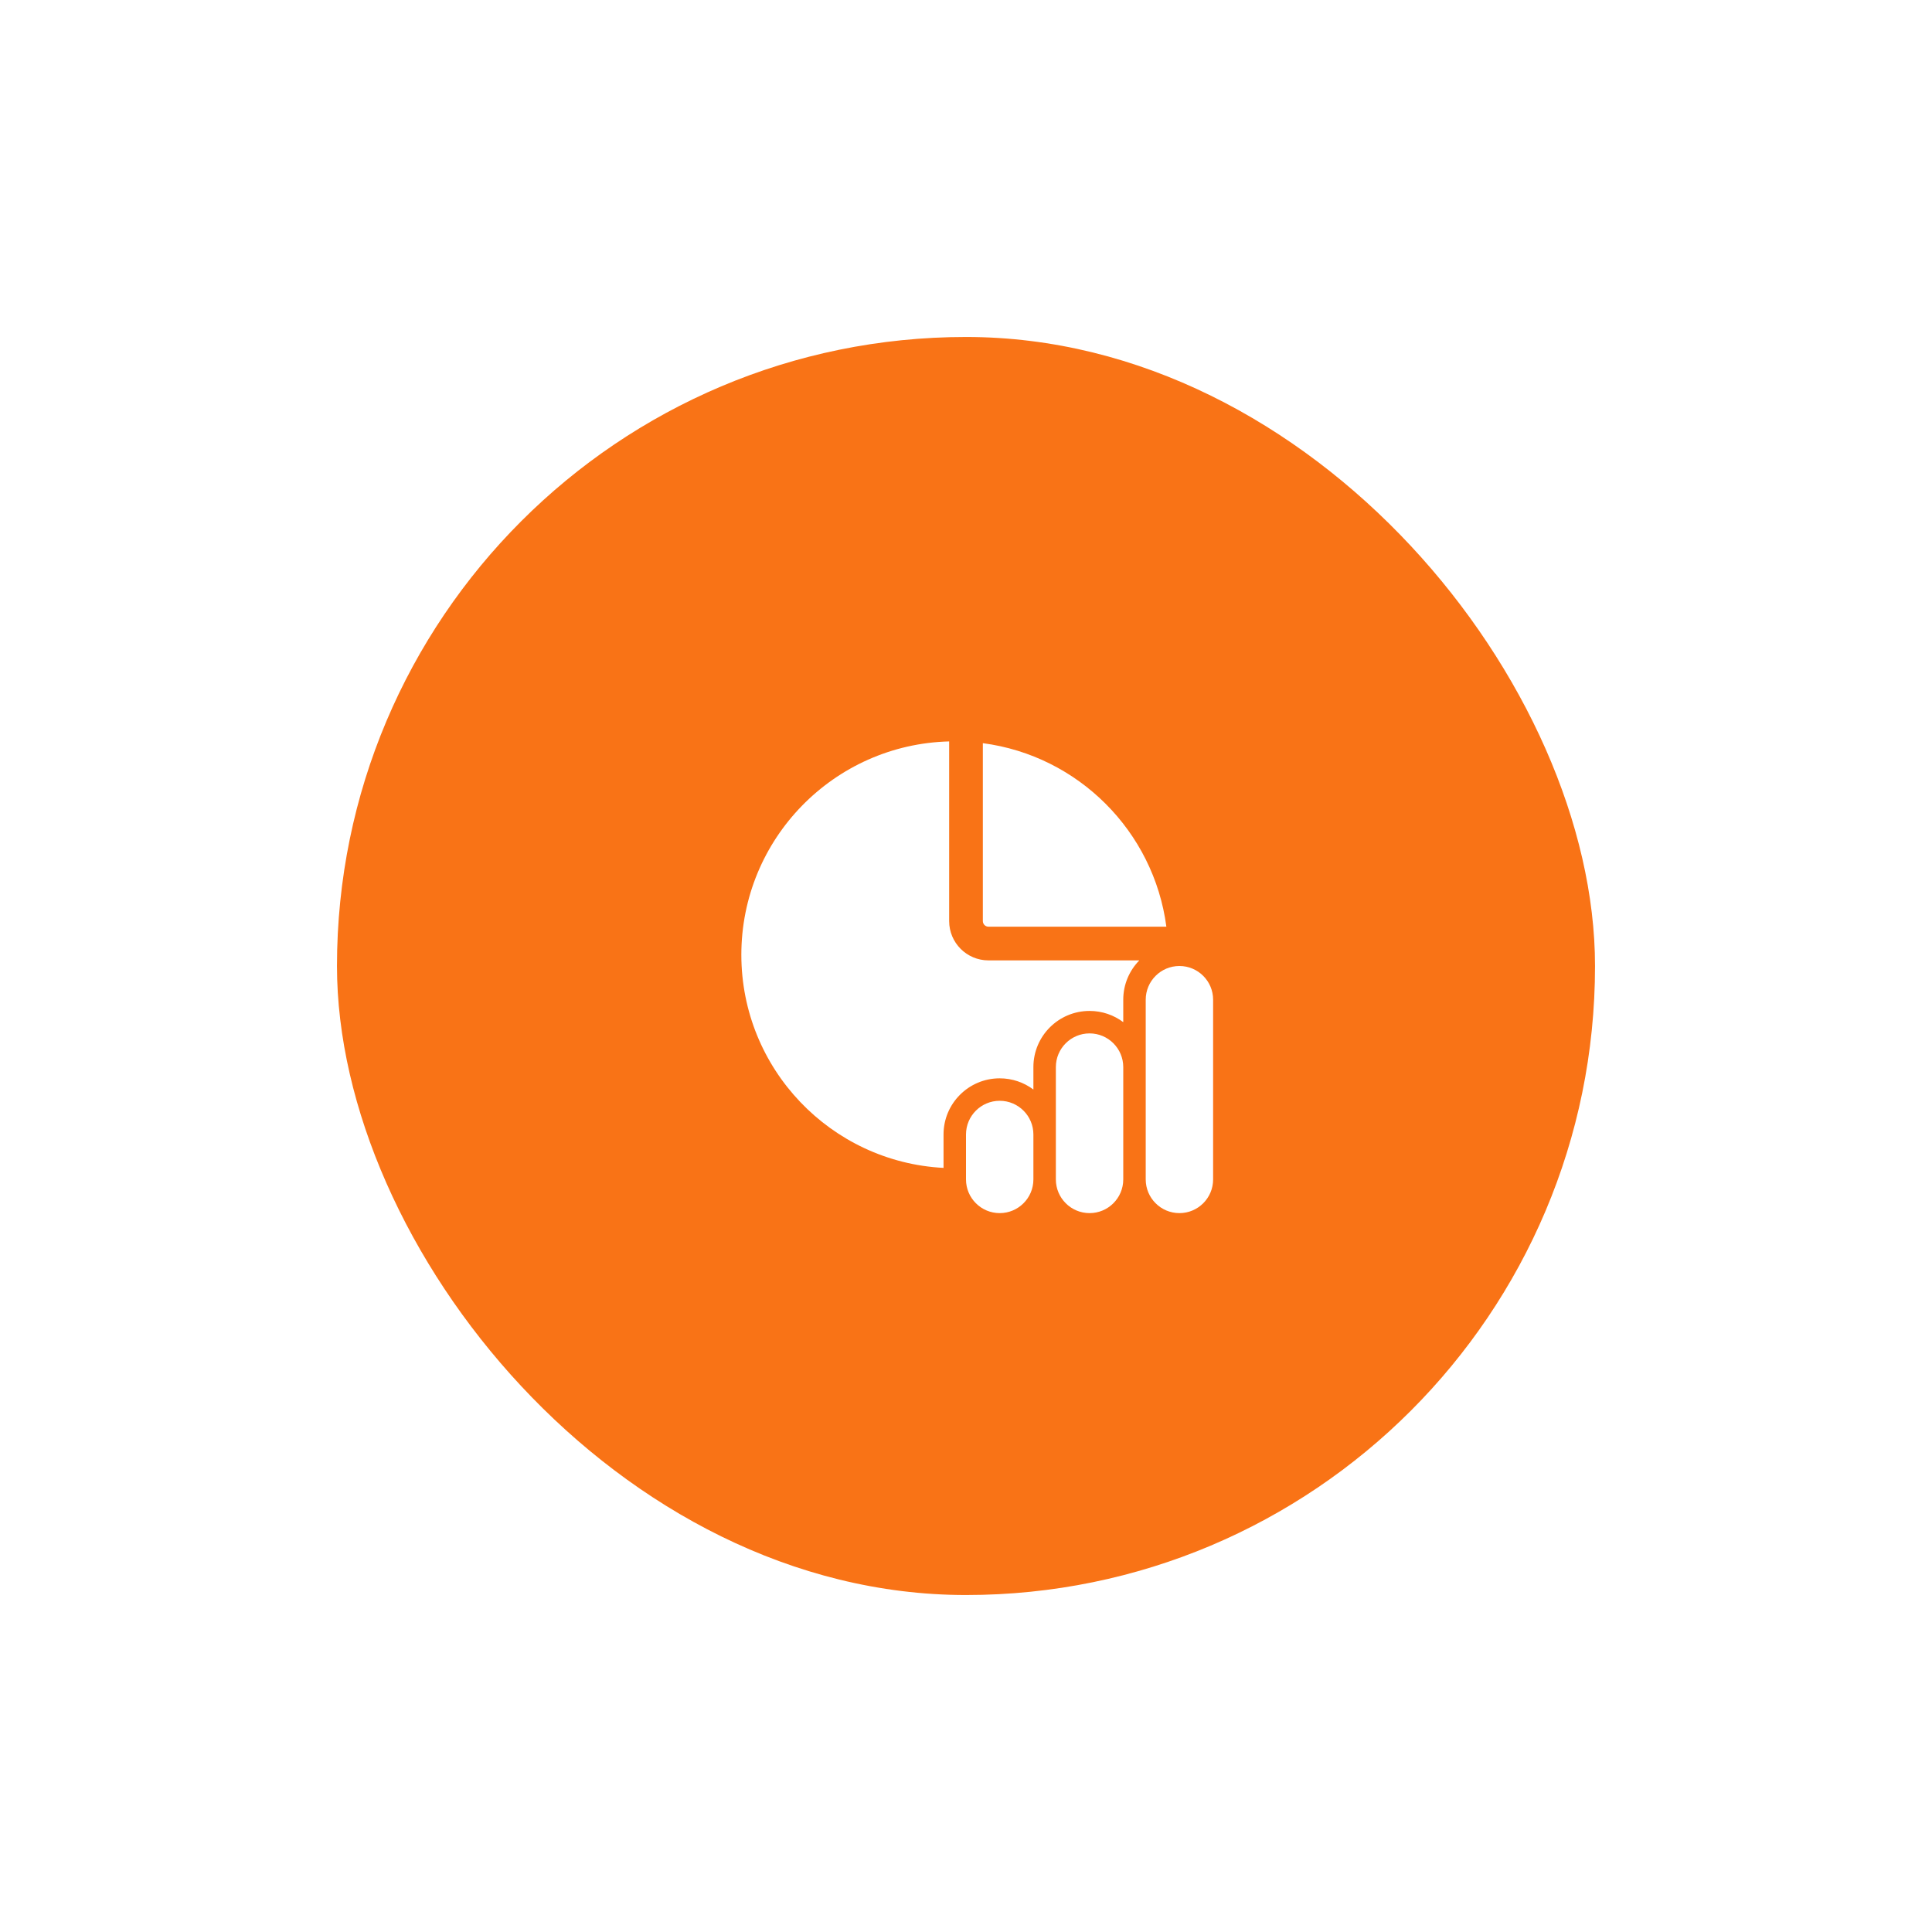 <svg width="86" height="86" viewBox="0 0 86 86" fill="none" xmlns="http://www.w3.org/2000/svg">
<g filter="url(#filter0_d_3956_34338)">
<rect x="15" y="10" width="56" height="56" rx="28" fill="#F97316"/>
<path d="M50 39.5C50 38.818 50.273 38.201 50.715 37.75H44C43.033 37.75 42.25 36.966 42.25 36V28.003C37.119 28.136 33 32.337 33 37.5C33 42.579 36.986 46.727 42 46.987V45.5C42 44.119 43.119 43 44.5 43C45.063 43 45.582 43.186 46 43.499V42.5C46 41.119 47.119 40 48.5 40C49.063 40 49.582 40.186 50 40.499V39.5ZM43.75 28.081V36C43.75 36.138 43.862 36.25 44 36.25H51.919C51.36 32.003 47.997 28.639 43.75 28.081ZM52.5 38C51.672 38 51 38.672 51 39.5V47.5C51 48.328 51.672 49 52.5 49C53.328 49 54 48.328 54 47.5V39.5C54 38.672 53.328 38 52.5 38ZM44.5 44C43.672 44 43 44.672 43 45.5V47.5C43 48.328 43.672 49 44.5 49C45.328 49 46 48.328 46 47.5V45.5C46 44.672 45.328 44 44.5 44ZM47 42.5C47 41.672 47.672 41 48.5 41C49.328 41 50 41.672 50 42.5V47.5C50 48.328 49.328 49 48.5 49C47.672 49 47 48.328 47 47.5V42.5Z" fill="white"/>
</g>
<defs>
<filter id="filter0_d_3956_34338" x="0" y="0" width="86" height="86" filterUnits="userSpaceOnUse" color-interpolation-filters="sRGB">
<feFlood flood-opacity="0" result="BackgroundImageFix"/>
<feColorMatrix in="SourceAlpha" type="matrix" values="0 0 0 0 0 0 0 0 0 0 0 0 0 0 0 0 0 0 127 0" result="hardAlpha"/>
<feOffset dy="5"/>
<feGaussianBlur stdDeviation="7.5"/>
<feComposite in2="hardAlpha" operator="out"/>
<feColorMatrix type="matrix" values="0 0 0 0 0 0 0 0 0 0 0 0 0 0 0 0 0 0 0.1 0"/>
<feBlend mode="normal" in2="BackgroundImageFix" result="effect1_dropShadow_3956_34338"/>
<feBlend mode="normal" in="SourceGraphic" in2="effect1_dropShadow_3956_34338" result="shape"/>
</filter>
</defs>
</svg>
